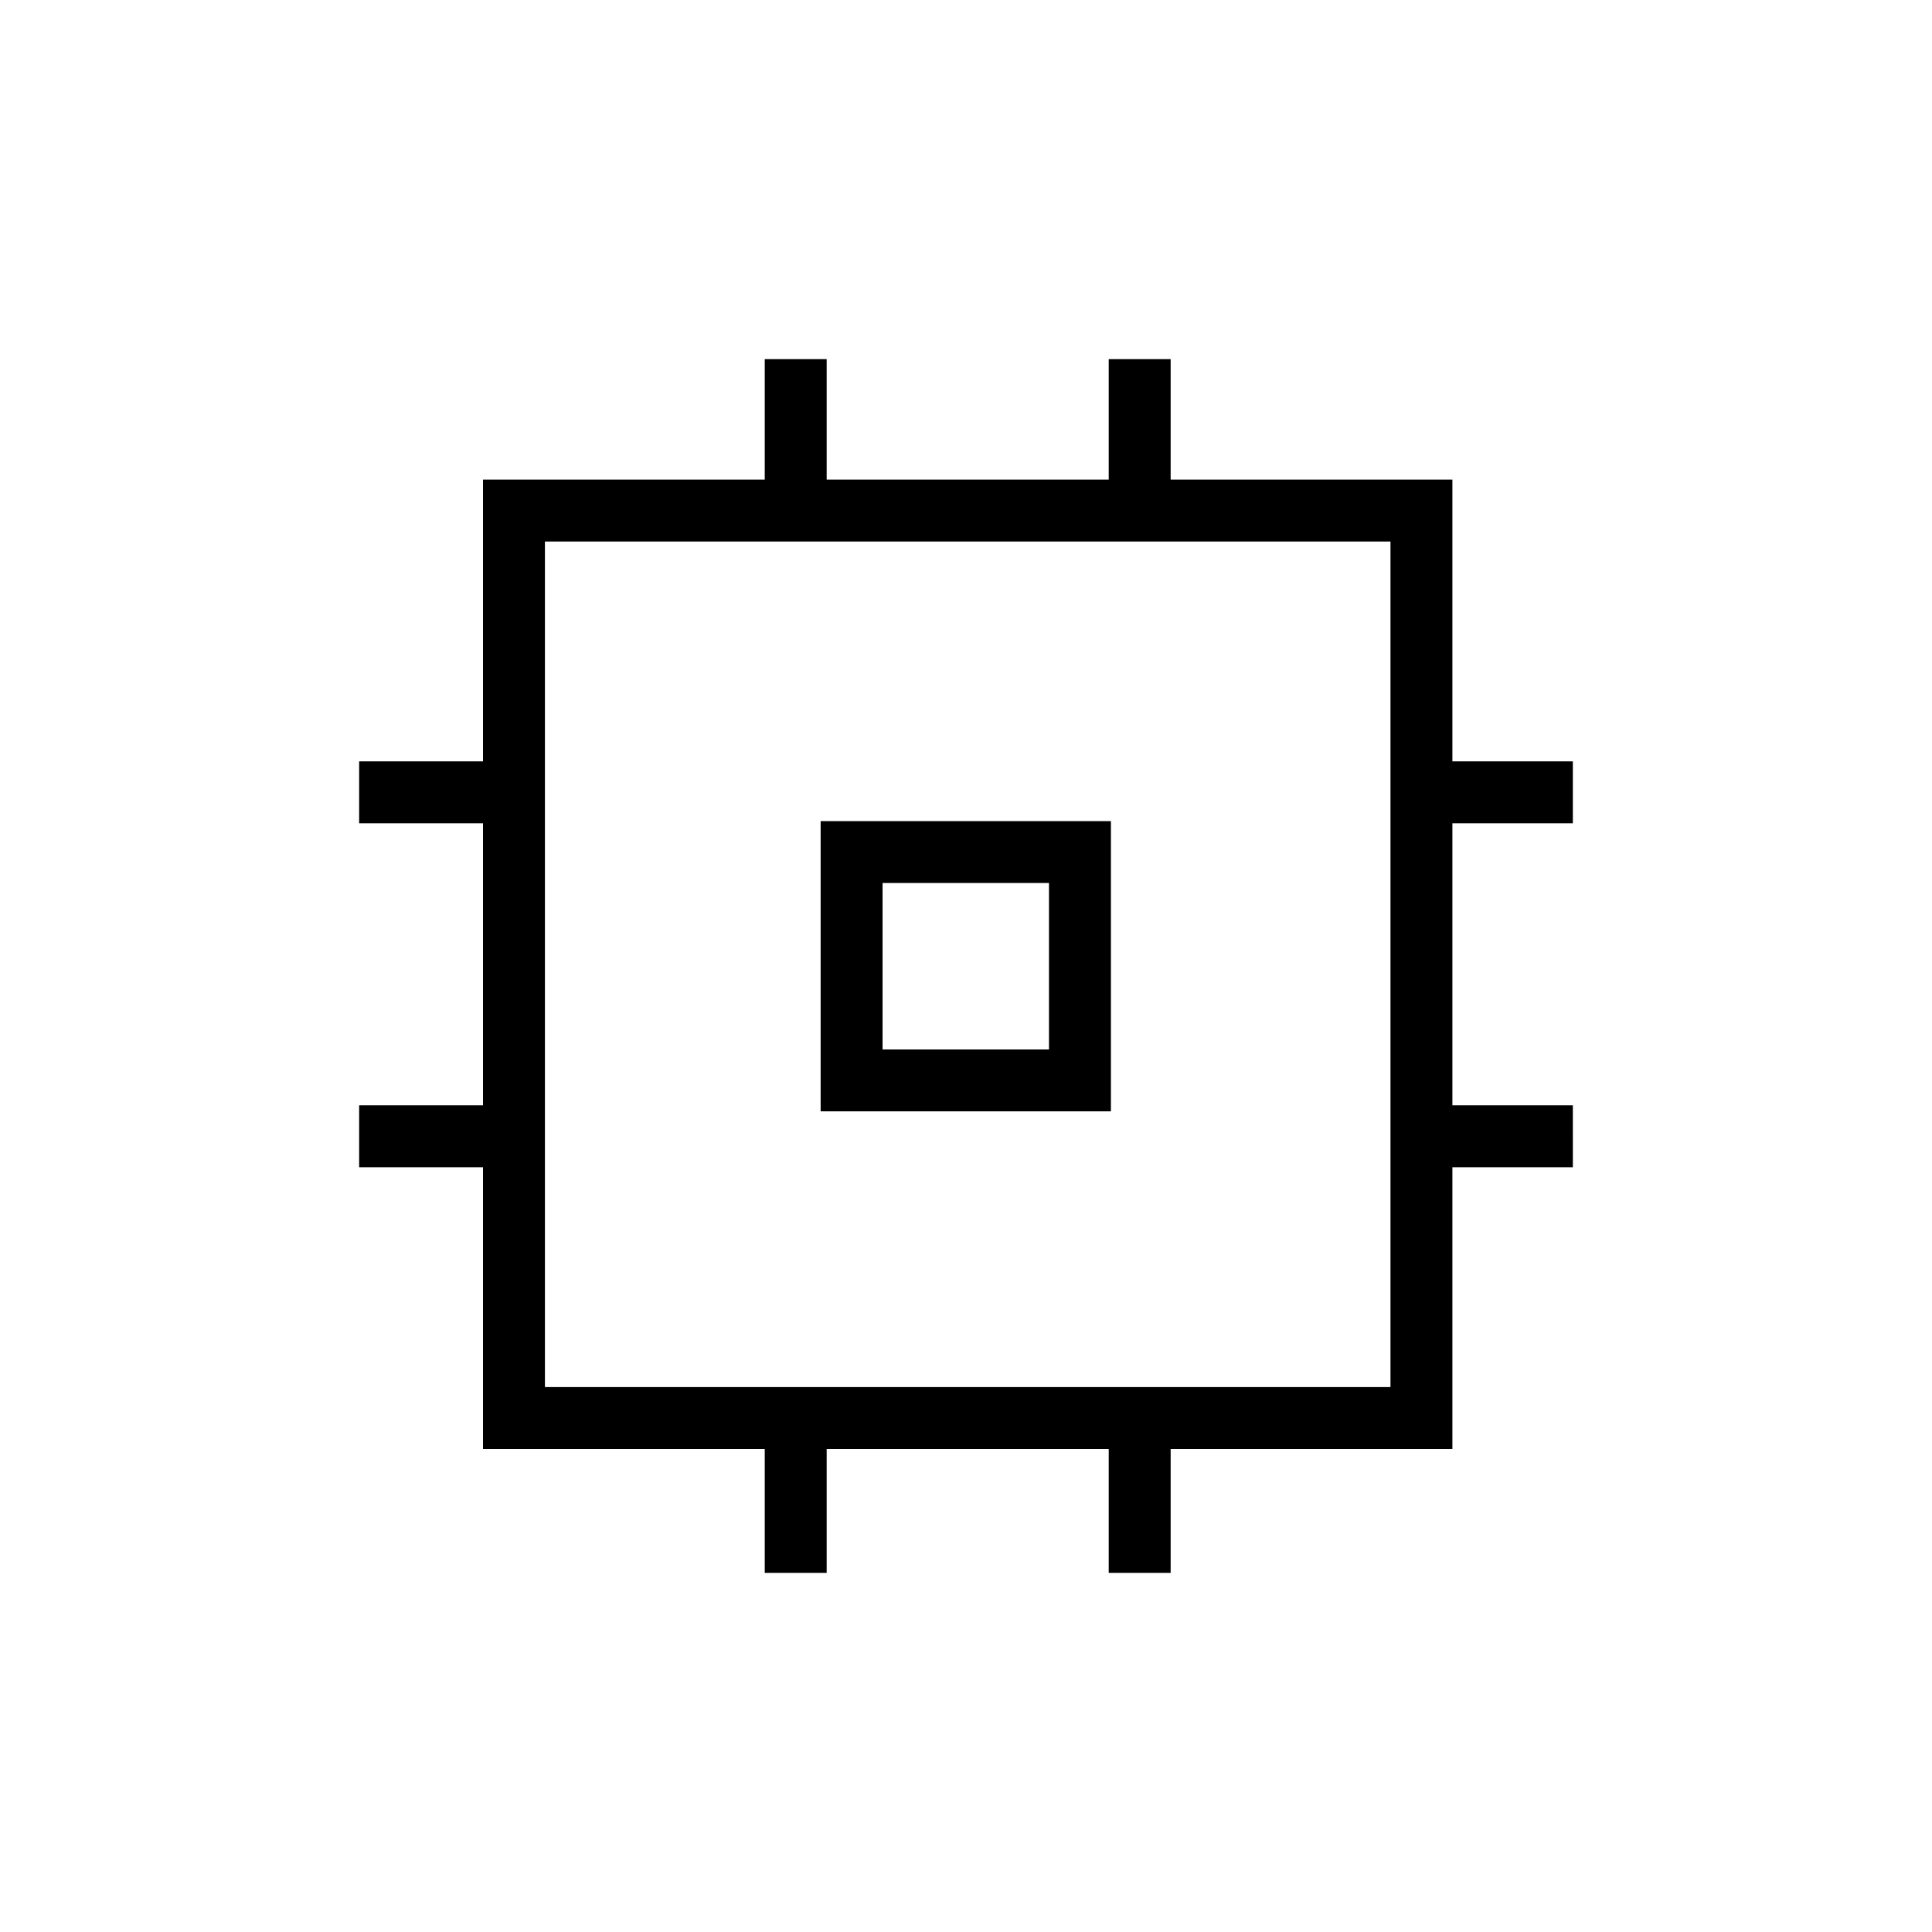 <svg xmlns="http://www.w3.org/2000/svg" width="48" height="48" viewBox="0 -960 960 960"><path d="M407.77-407.77V-552H552v144.23H407.77Zm30.77-30.77h82.69v-82.69h-82.69v82.69ZM380-178.46V-240H240v-140h-61.54v-30.77H240v-140.15h-61.54v-30.77H240v-140h140v-59.85h30.77v59.85h140.15v-59.85h30.77v59.85h140v140h59.85v30.77h-59.85v140.15h59.85V-380h-59.85v140h-140v61.54h-30.77V-240H410.77v61.54H380Zm310.92-92.31v-420.15H270.77v420.15h420.15ZM480-480Z"/></svg>
